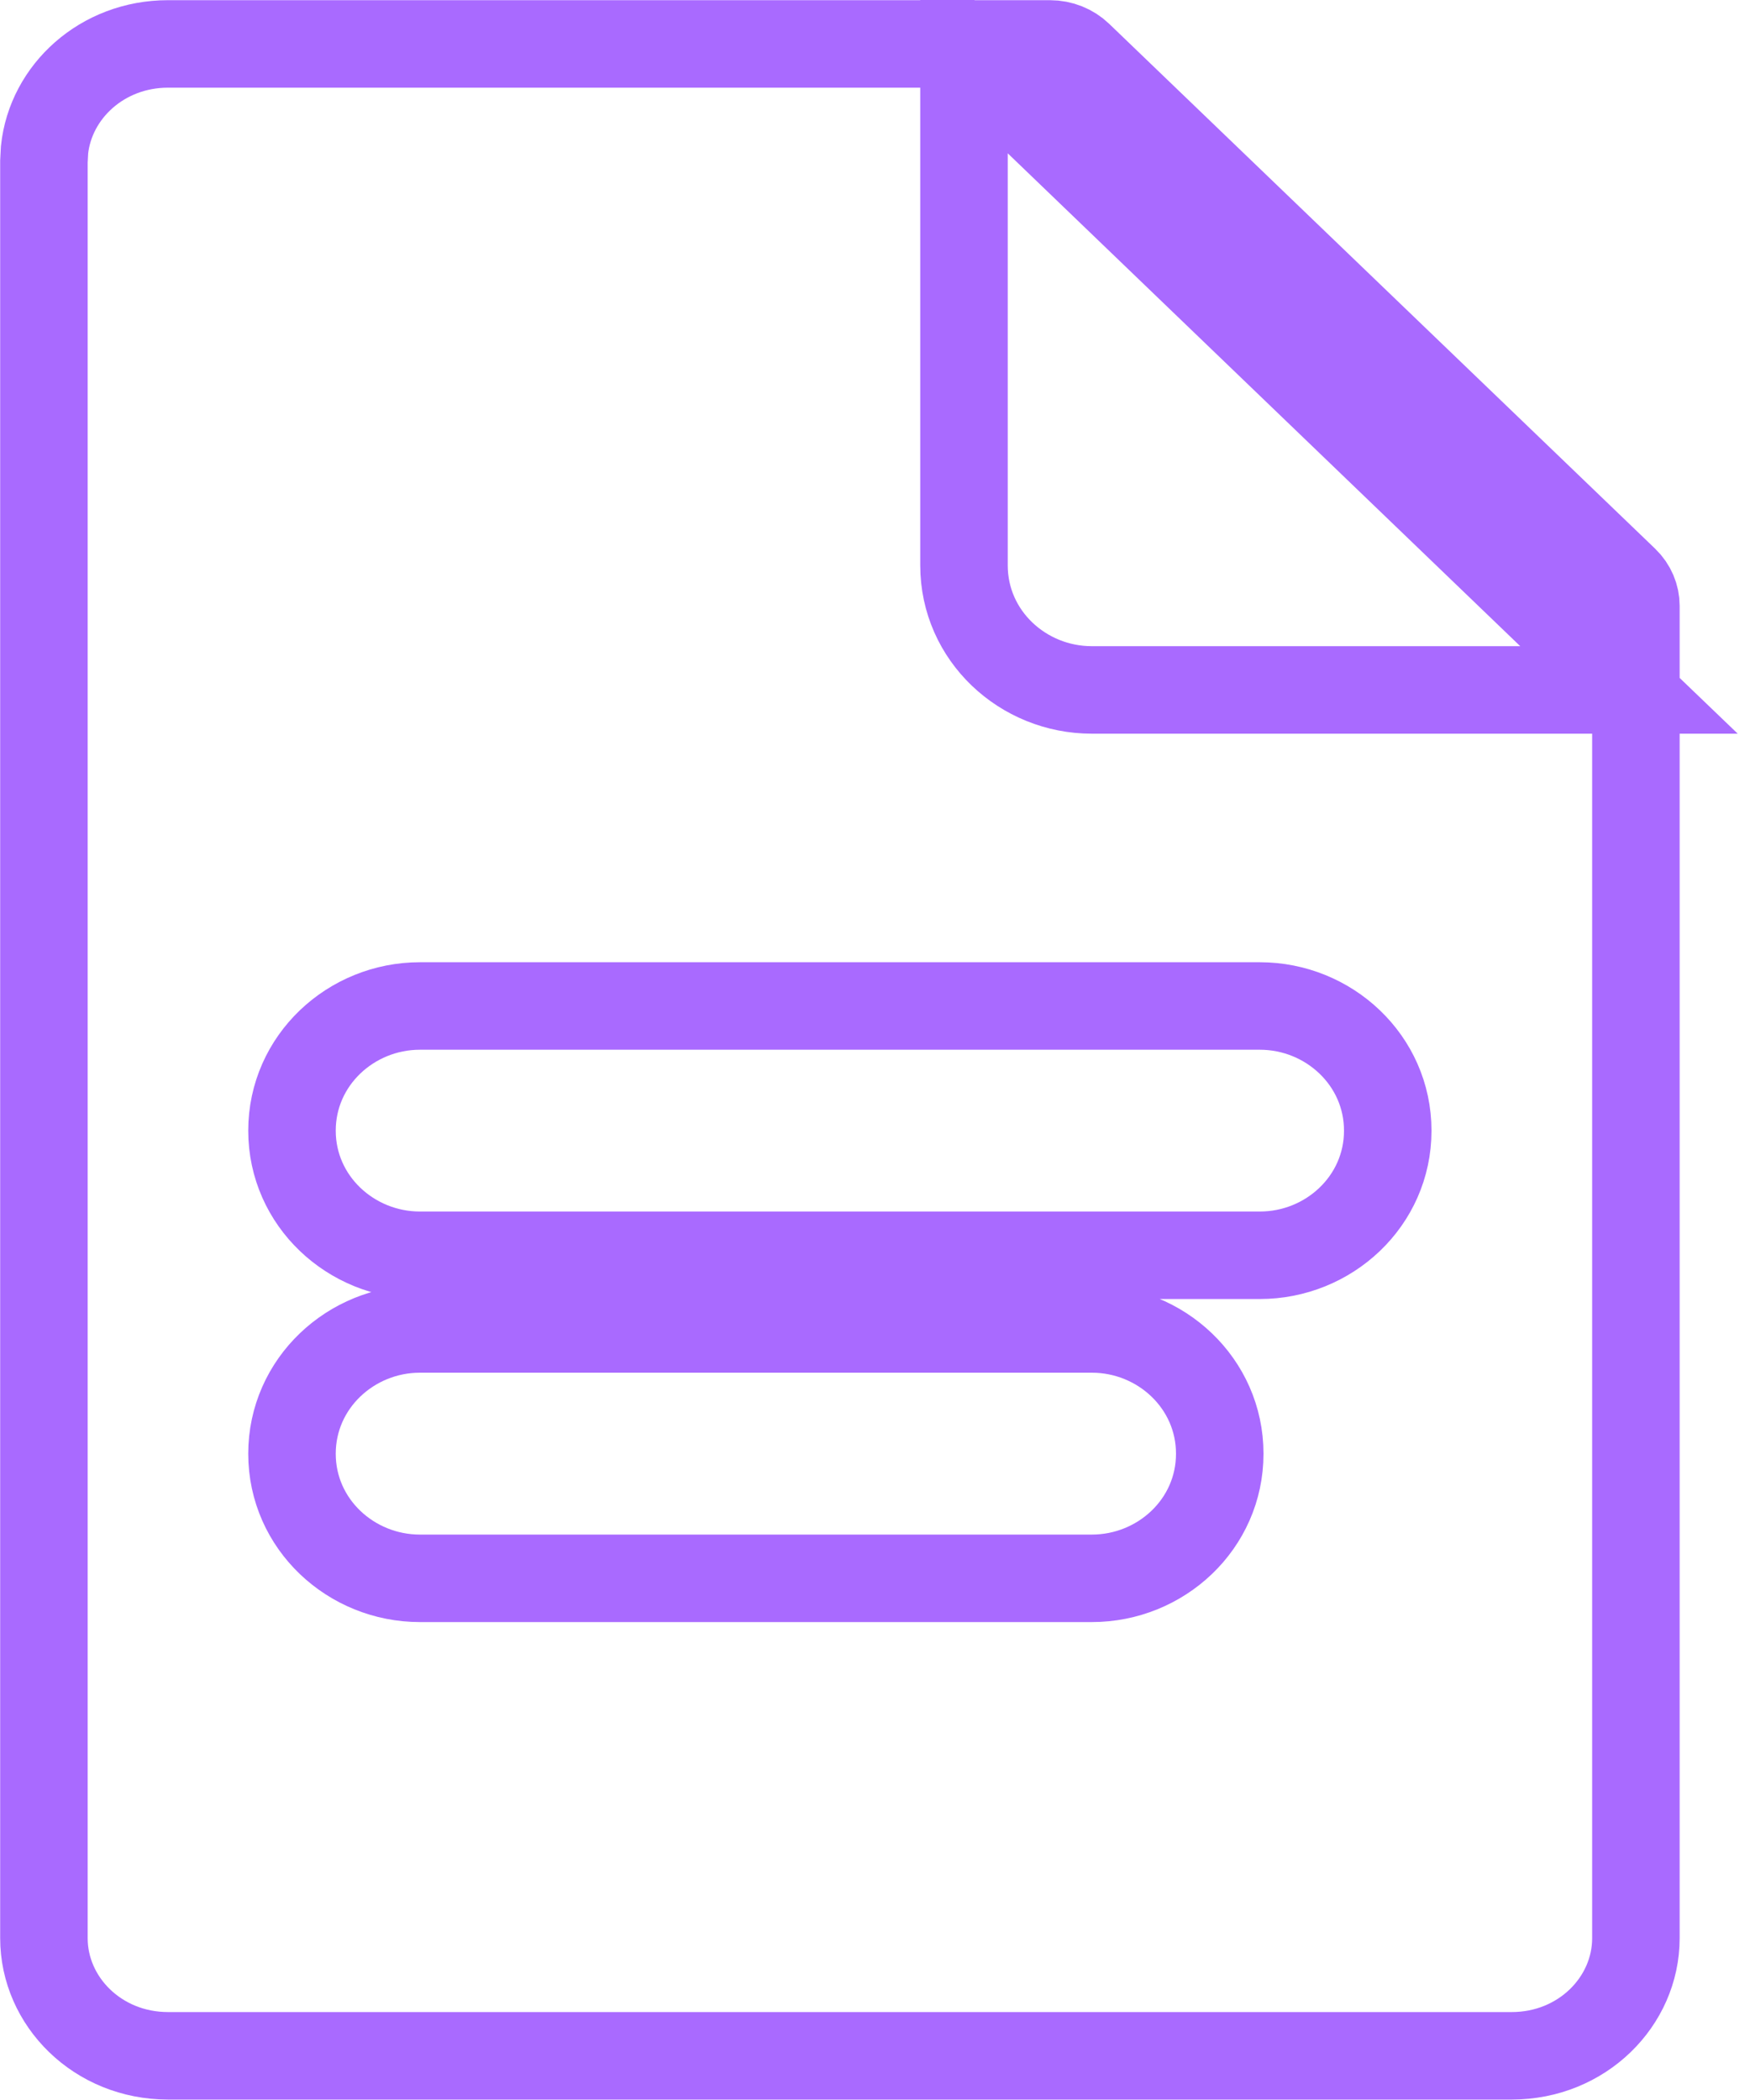 <svg width="20" height="24" viewBox="0 0 20 24" fill="none" xmlns="http://www.w3.org/2000/svg">
<path d="M1.92 0.502H11.999C12.126 0.502 12.245 0.551 12.329 0.632L18.569 6.631C18.653 6.712 18.696 6.818 18.696 6.923V22.151C18.696 22.875 18.08 23.495 17.277 23.495H1.92C1.117 23.495 0.502 22.875 0.502 22.151V1.846L0.509 1.712C0.579 1.047 1.168 0.502 1.92 0.502ZM4.799 15.188C4.011 15.188 3.337 15.809 3.337 16.614C3.337 17.419 4.011 18.038 4.799 18.038H12.478C13.267 18.038 13.94 17.419 13.94 16.614C13.94 15.809 13.267 15.188 12.478 15.188H4.799ZM4.799 11.497C4.011 11.497 3.337 12.117 3.337 12.922C3.337 13.726 4.011 14.346 4.799 14.346H14.398C15.186 14.346 15.86 13.727 15.86 12.922C15.86 12.117 15.186 11.497 14.398 11.497H4.799ZM11.017 6.461C11.017 7.266 11.69 7.885 12.478 7.885H18.617L17.718 7.022L11.867 1.395L11.017 0.578V6.461Z" stroke="#A96AFF"/>
</svg>
